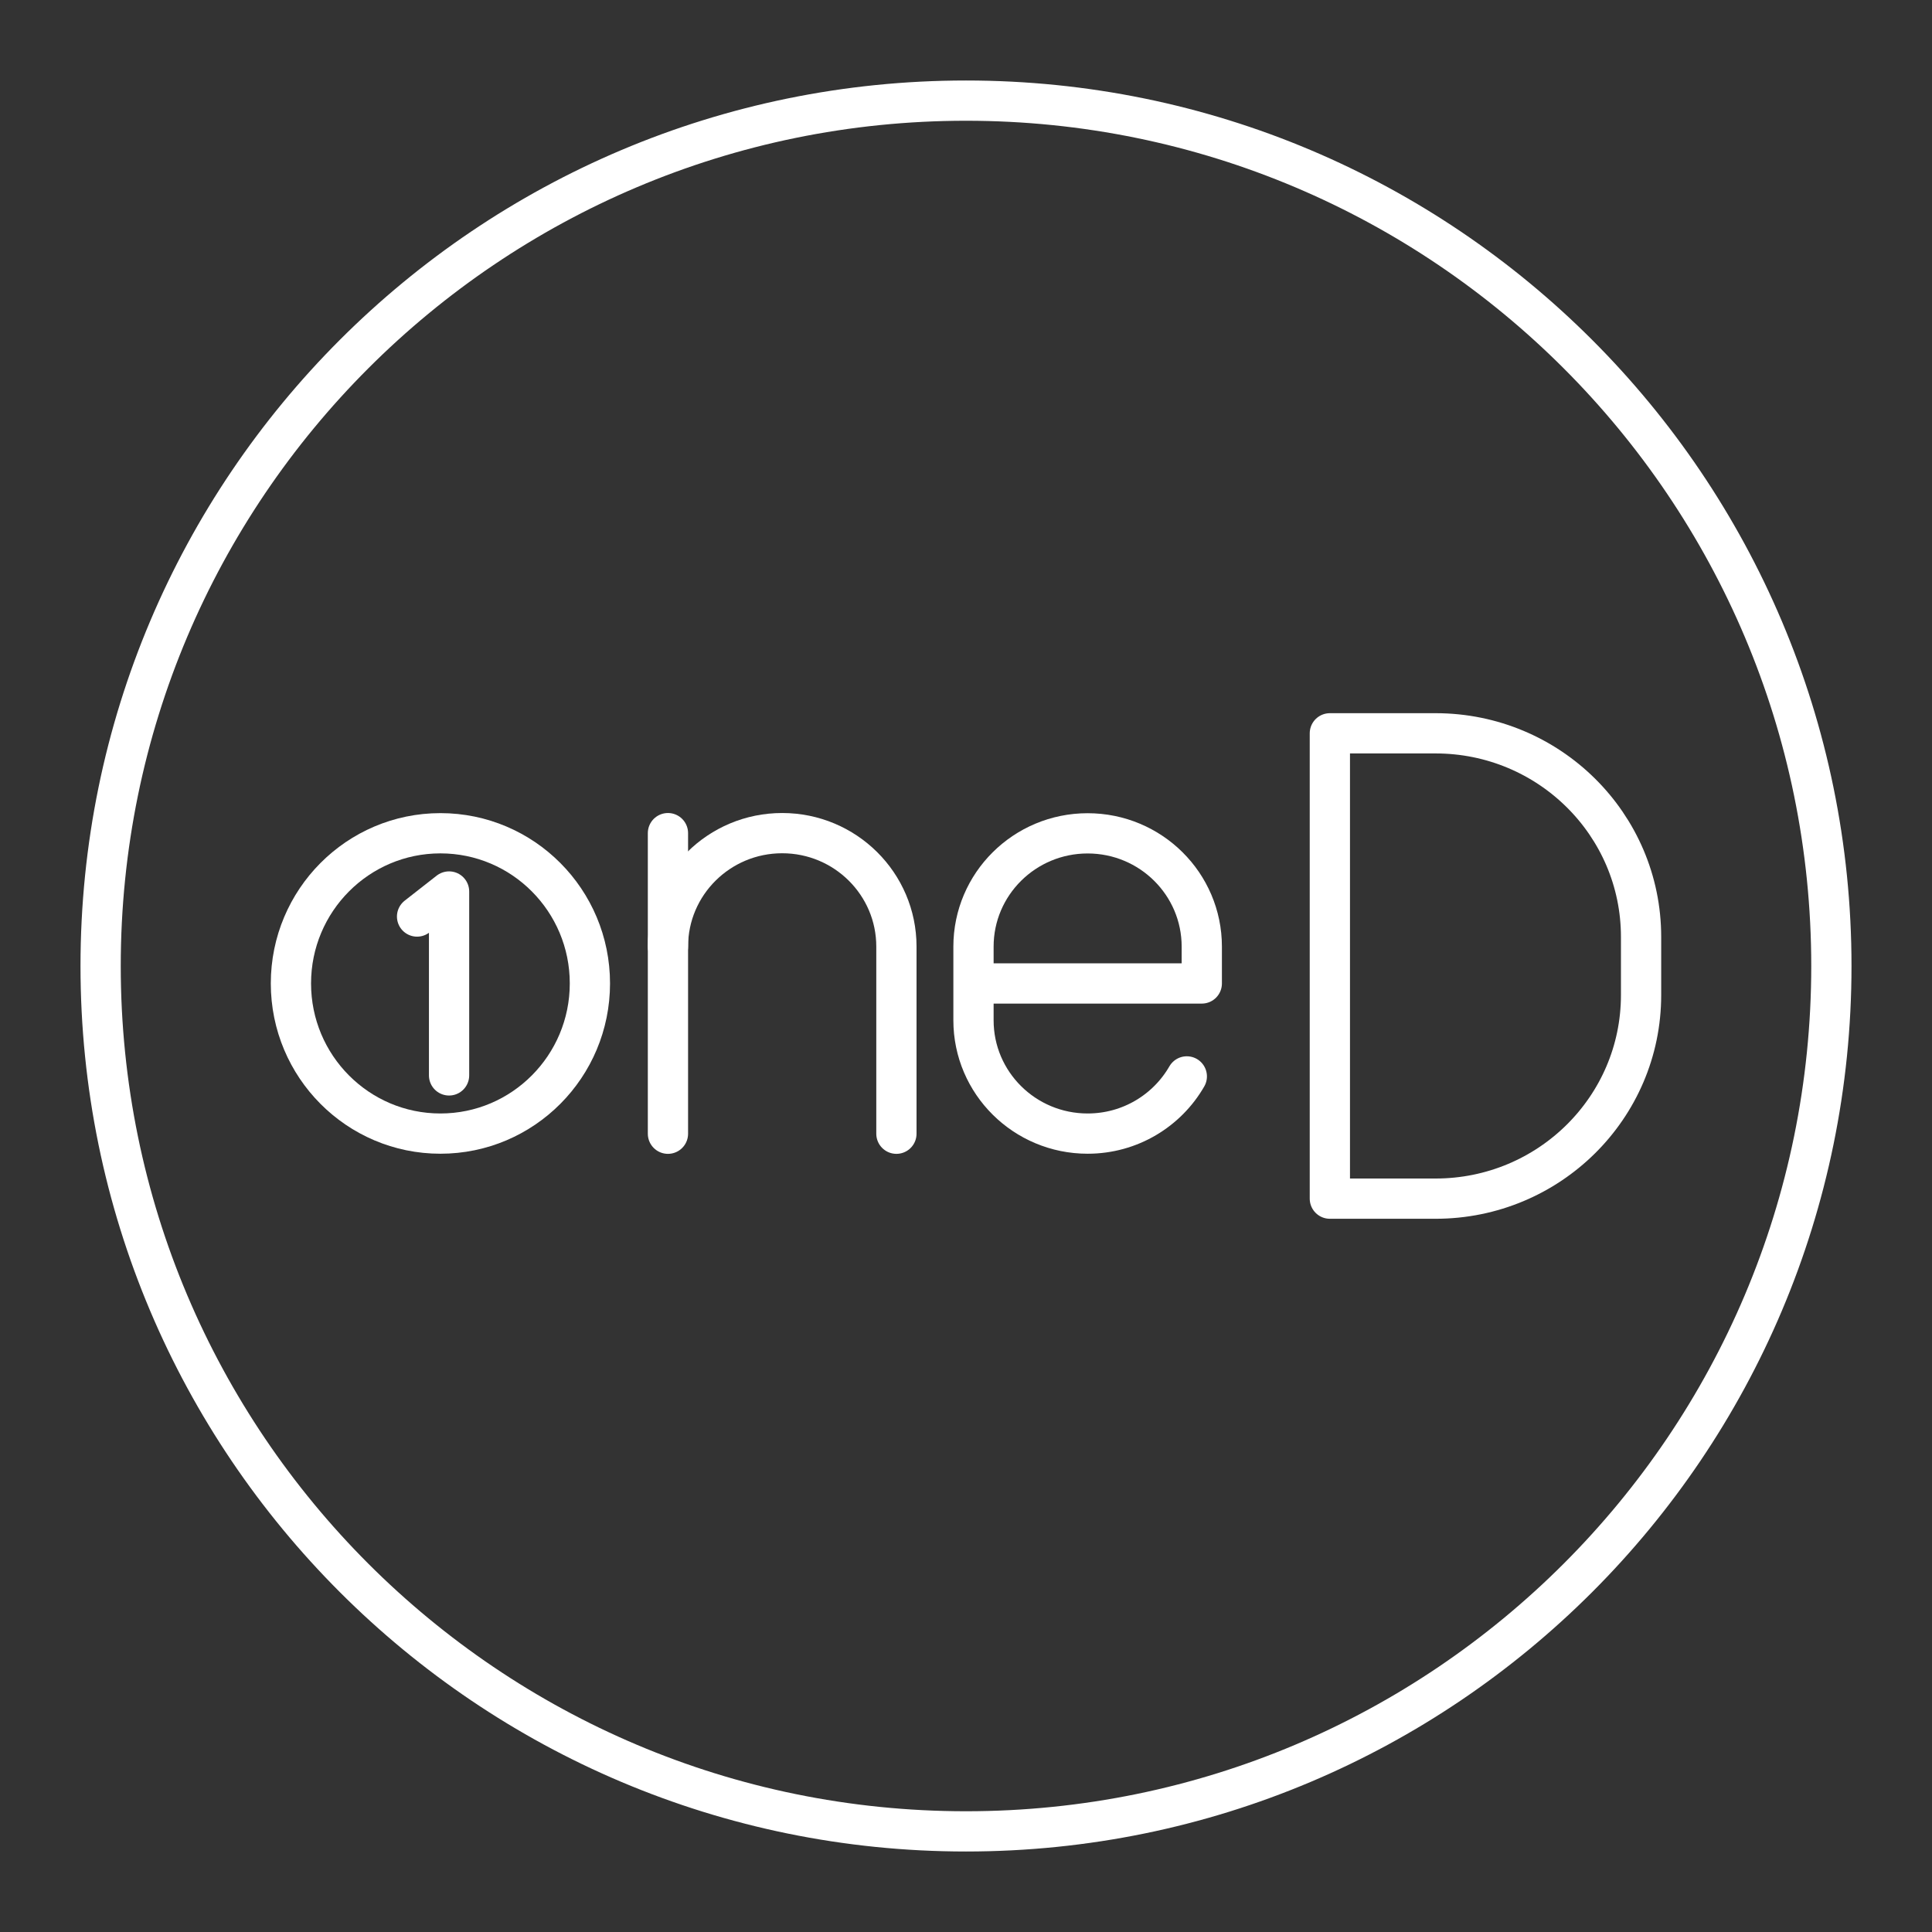 <?xml version="1.0" encoding="UTF-8"?><svg id="b" xmlns="http://www.w3.org/2000/svg" viewBox="0 0 48 48"><rect x="0" y="0" width="48" height="48" fill="#333333" stroke="none"/><defs><style>.j{fill:none;stroke:#fff;stroke-linecap:round;stroke-linejoin:round;}</style></defs><path id="c" class="j" d="M45.5,24c0,11.874-9.626,21.5-21.5,21.5S2.5,35.874,2.5,24,12.126,2.5,24,2.5s21.5,9.626,21.5,21.5Z"/><path id="d" class="j" d="M33.04,29.78v-11.561h2.626c2.82,0,5.106,2.264,5.106,5.058v1.445c0,2.793-2.286,5.058-5.106,5.058h-2.626Z"/><path id="e" class="j" d="M22.271,28.167v-4.65c0-1.556-1.271-2.818-2.838-2.818h0c-1.567,0-2.838,1.262-2.838,2.818"/><path id="f" class="j" d="M16.595,28.167v-7.468"/><path id="g" class="j" d="M29.486,26.743c-.488.849-1.409,1.421-2.464,1.421h0c-1.566,0-2.836-1.26-2.836-2.815v-1.83c0-1.555,1.27-2.815,2.836-2.815h0c1.566,0,2.836,1.26,2.836,2.815v.915h-5.672"/><path id="h" class="j" d="M14.656,24.433c0,2.06-1.663,3.731-3.714,3.731h0c-2.051,0-3.714-1.67-3.714-3.731h0c0-2.06,1.663-3.731,3.714-3.731h0c2.051,0,3.714,1.67,3.714,3.731h0Z"/><path id="i" class="j" d="M10.362,22.771l.795-.622 0,4.569"/></svg>